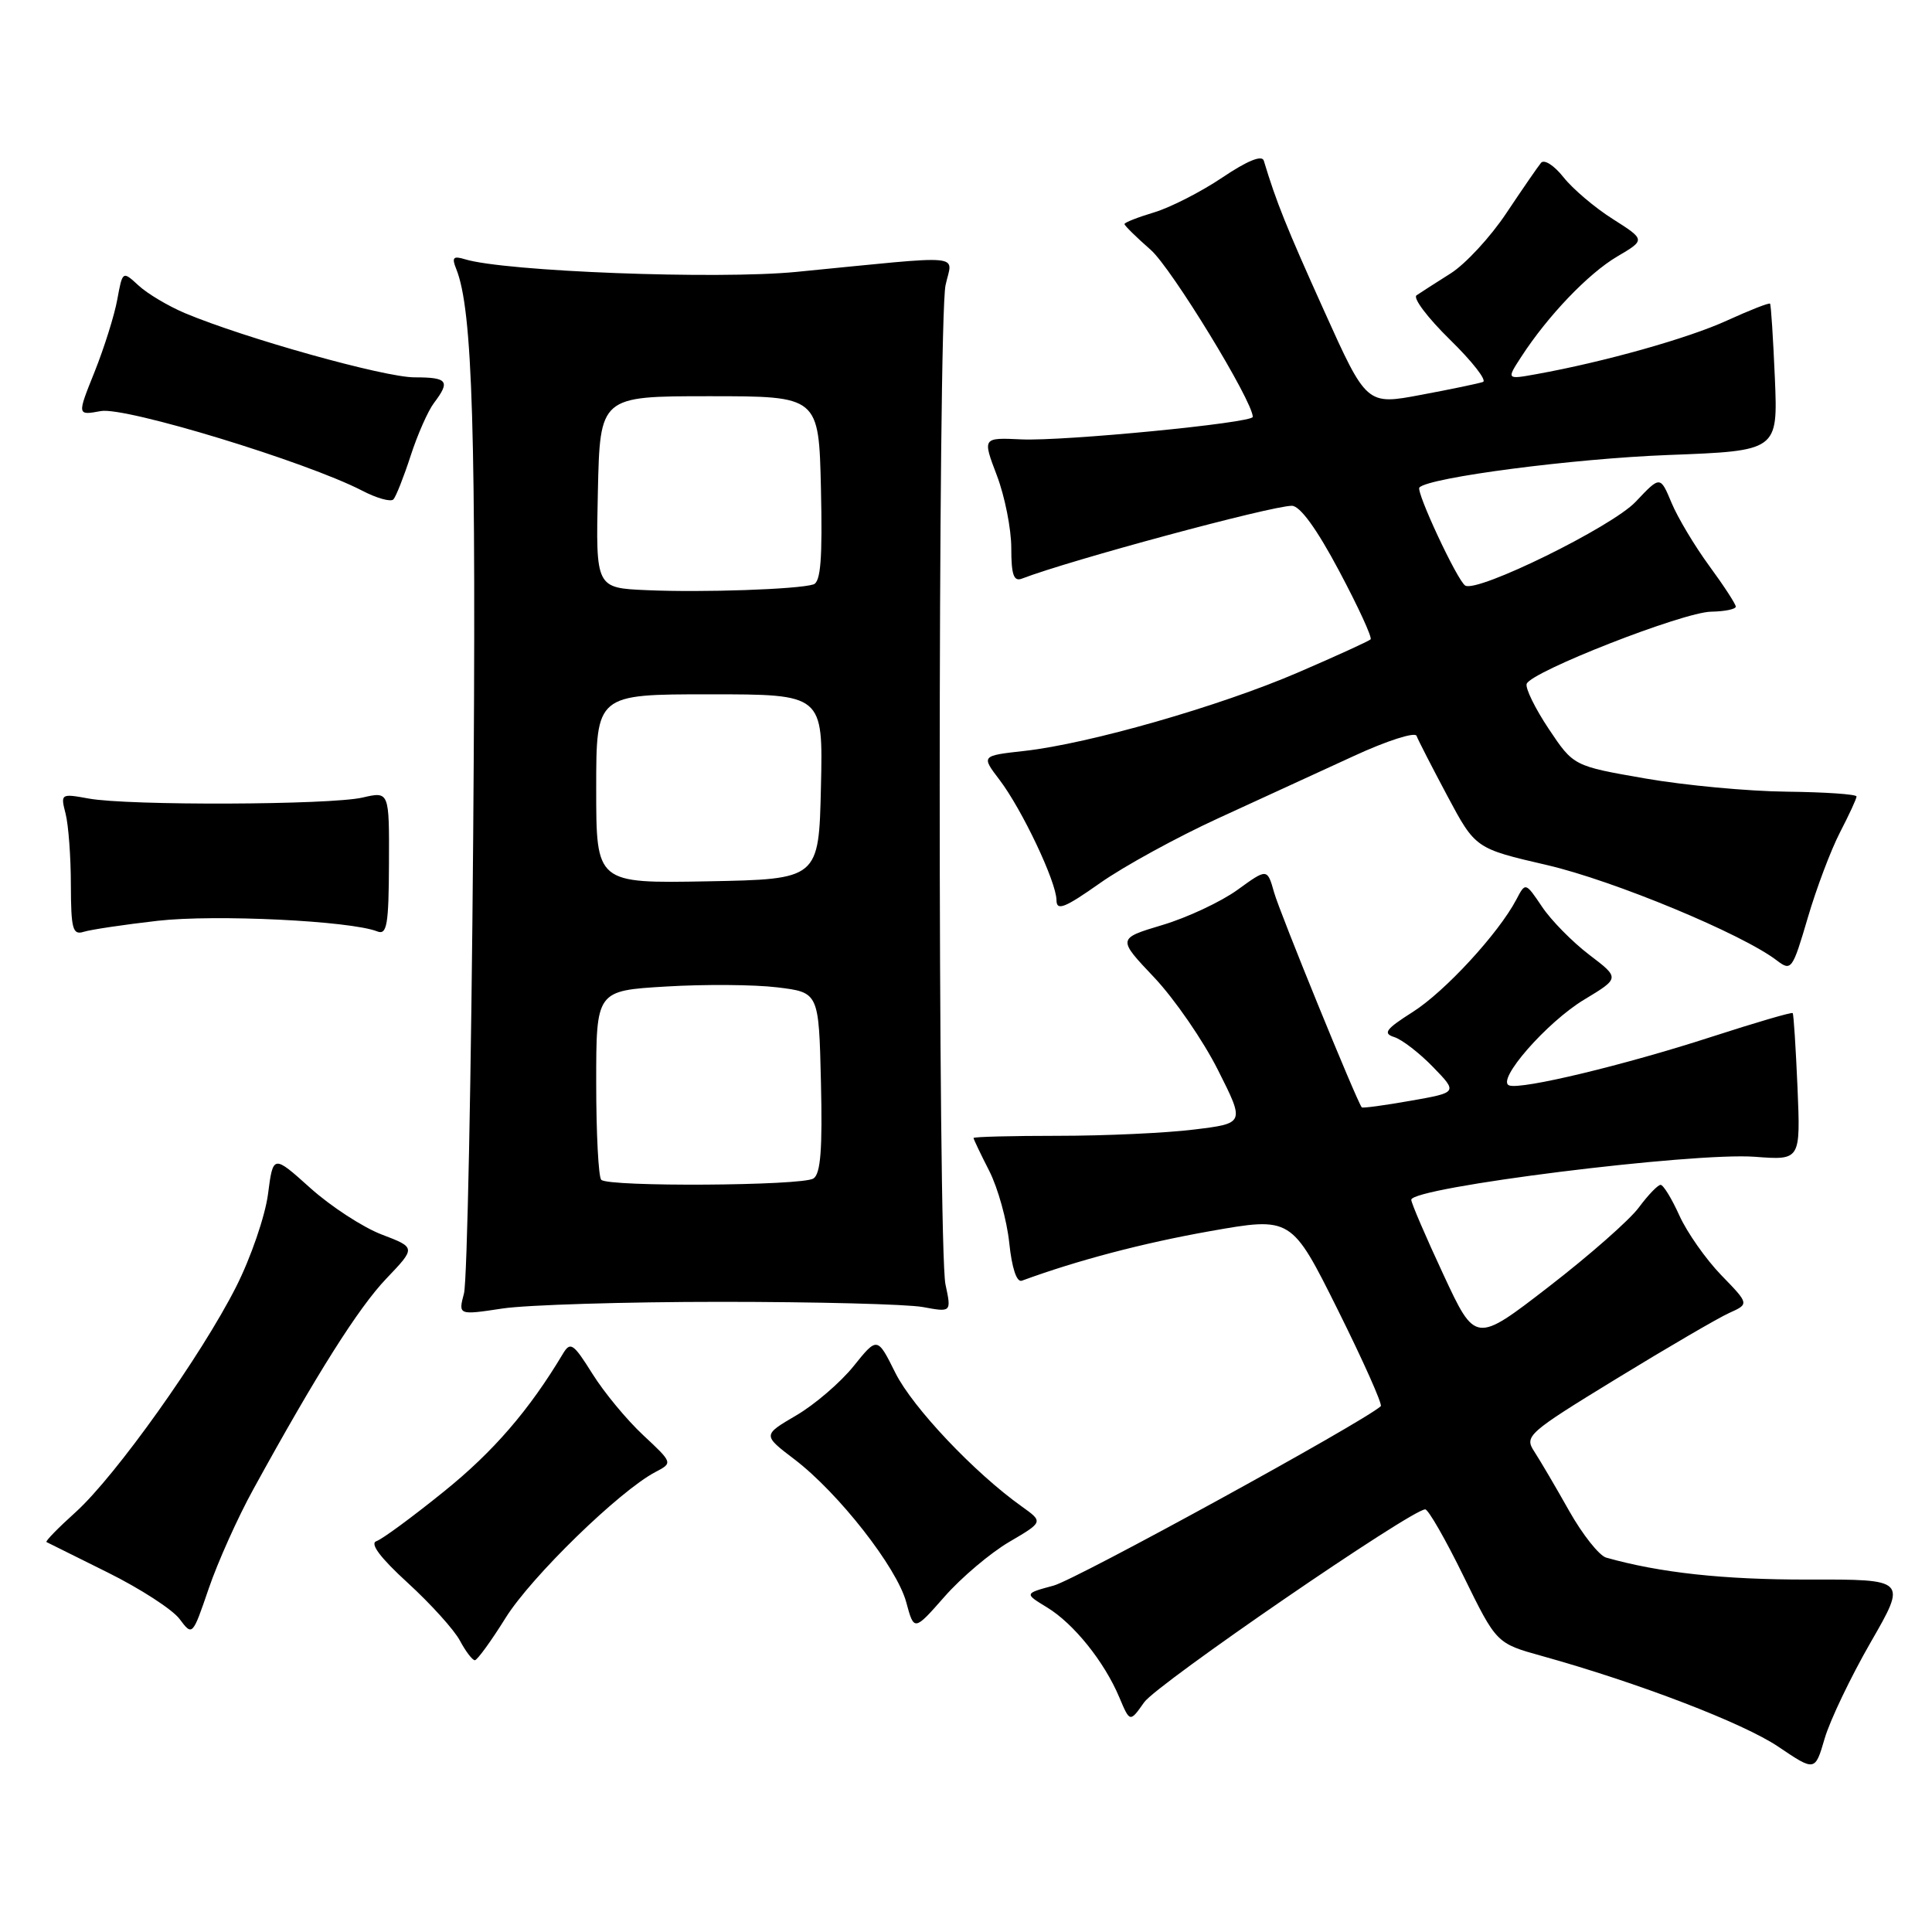 <?xml version="1.0" encoding="UTF-8" standalone="no"?>
<!DOCTYPE svg PUBLIC "-//W3C//DTD SVG 1.1//EN" "http://www.w3.org/Graphics/SVG/1.1/DTD/svg11.dtd" >
<svg xmlns="http://www.w3.org/2000/svg" xmlns:xlink="http://www.w3.org/1999/xlink" version="1.1" viewBox="0 0 256 256">
 <g >
 <path fill="currentColor"
d=" M 247.87 217.62 C 252.68 209.27 252.68 209.27 239.59 209.30 C 228.39 209.32 219.92 208.40 212.82 206.39 C 211.90 206.12 209.69 203.34 207.92 200.20 C 206.16 197.07 204.08 193.53 203.31 192.35 C 201.96 190.29 202.37 189.92 214.20 182.68 C 220.97 178.54 227.69 174.62 229.14 173.97 C 231.78 172.78 231.78 172.78 228.07 168.96 C 226.03 166.85 223.54 163.30 222.53 161.07 C 221.52 158.83 220.40 157.00 220.04 157.00 C 219.67 157.00 218.38 158.35 217.16 159.99 C 215.95 161.64 210.58 166.36 205.23 170.49 C 195.50 178.01 195.50 178.01 191.25 168.87 C 188.91 163.85 187.00 159.40 187.00 158.98 C 187.00 157.33 224.32 152.66 232.54 153.28 C 238.58 153.74 238.58 153.74 238.18 144.12 C 237.95 138.83 237.67 134.38 237.54 134.24 C 237.41 134.09 232.55 135.52 226.74 137.40 C 215.17 141.15 201.68 144.39 199.99 143.83 C 198.16 143.22 204.95 135.44 209.92 132.45 C 214.64 129.60 214.64 129.60 210.58 126.51 C 208.35 124.81 205.53 121.95 204.33 120.15 C 202.13 116.89 202.13 116.89 200.92 119.20 C 198.56 123.68 191.47 131.38 187.20 134.09 C 183.61 136.37 183.20 136.93 184.75 137.42 C 185.78 137.75 188.09 139.53 189.89 141.39 C 193.16 144.76 193.16 144.76 186.89 145.86 C 183.45 146.47 180.55 146.86 180.44 146.73 C 179.78 145.93 169.57 120.91 168.83 118.27 C 167.92 115.05 167.92 115.05 163.96 117.92 C 161.78 119.49 157.31 121.59 154.02 122.57 C 148.05 124.36 148.05 124.36 152.94 129.52 C 155.62 132.36 159.42 137.87 161.38 141.77 C 164.95 148.85 164.95 148.85 158.22 149.67 C 154.53 150.13 146.44 150.50 140.25 150.50 C 134.06 150.50 129.00 150.63 129.00 150.79 C 129.00 150.95 129.94 152.92 131.09 155.17 C 132.23 157.42 133.42 161.70 133.73 164.68 C 134.08 168.02 134.71 169.95 135.40 169.70 C 142.78 166.99 151.42 164.72 160.31 163.14 C 171.12 161.23 171.12 161.23 177.27 173.57 C 180.65 180.36 183.21 186.10 182.96 186.33 C 180.61 188.45 142.59 209.30 139.61 210.10 C 135.72 211.15 135.72 211.15 138.74 212.99 C 142.28 215.14 146.34 220.20 148.32 224.92 C 149.72 228.24 149.72 228.24 151.61 225.56 C 153.30 223.15 187.04 200.00 188.85 200.00 C 189.26 200.00 191.55 203.99 193.94 208.88 C 198.29 217.75 198.29 217.75 204.29 219.42 C 217.12 222.99 231.00 228.32 235.64 231.45 C 240.50 234.73 240.50 234.73 241.78 230.35 C 242.49 227.94 245.23 222.21 247.87 217.62 Z  M 67.00 214.37 C 70.39 208.93 82.10 197.54 86.83 195.06 C 89.16 193.84 89.16 193.84 85.23 190.17 C 83.06 188.15 80.03 184.49 78.49 182.02 C 75.97 178.00 75.58 177.73 74.59 179.38 C 70.13 186.84 65.38 192.35 58.84 197.62 C 54.67 200.99 50.64 203.96 49.88 204.21 C 48.97 204.52 50.39 206.41 54.02 209.73 C 57.06 212.51 60.18 215.96 60.94 217.39 C 61.71 218.83 62.60 219.99 62.92 219.99 C 63.24 219.98 65.08 217.45 67.00 214.37 Z  M 33.57 197.33 C 41.93 182.10 47.49 173.29 51.20 169.41 C 55.11 165.31 55.11 165.31 50.58 163.58 C 48.09 162.63 43.84 159.86 41.12 157.42 C 36.19 152.99 36.19 152.99 35.51 158.24 C 35.13 161.13 33.24 166.65 31.29 170.50 C 26.67 179.64 15.33 195.57 10.02 200.37 C 7.71 202.45 5.97 204.23 6.16 204.33 C 6.35 204.42 10.01 206.24 14.29 208.37 C 18.58 210.50 22.86 213.27 23.79 214.52 C 25.50 216.80 25.50 216.79 27.66 210.48 C 28.85 207.00 31.50 201.08 33.57 197.33 Z  M 133.73 204.31 C 138.25 201.66 138.25 201.66 135.38 199.61 C 129.09 195.13 120.93 186.49 118.65 181.93 C 116.25 177.11 116.25 177.11 113.10 181.03 C 111.37 183.18 107.95 186.12 105.50 187.55 C 101.05 190.16 101.05 190.16 105.27 193.37 C 111.13 197.84 118.84 207.70 120.08 212.30 C 121.12 216.15 121.12 216.15 125.16 211.56 C 127.38 209.03 131.24 205.77 133.73 204.31 Z  M 95.50 172.50 C 108.15 172.50 120.20 172.81 122.28 173.19 C 126.07 173.89 126.07 173.89 125.28 170.19 C 124.26 165.37 124.26 42.62 125.29 37.79 C 126.18 33.57 128.50 33.78 105.50 36.03 C 95.04 37.05 66.88 35.98 61.60 34.35 C 60.05 33.88 59.84 34.12 60.45 35.63 C 62.64 41.06 63.12 57.14 62.70 110.80 C 62.45 142.53 61.90 169.80 61.48 171.38 C 60.72 174.27 60.72 174.27 66.61 173.38 C 69.85 172.90 82.85 172.50 95.50 172.50 Z  M 243.81 110.29 C 245.01 107.97 246.00 105.84 246.00 105.54 C 246.00 105.24 241.84 104.96 236.75 104.90 C 231.66 104.85 223.22 104.06 218.00 103.15 C 208.50 101.50 208.50 101.50 205.22 96.59 C 203.42 93.89 202.10 91.20 202.29 90.62 C 202.83 89.01 223.03 81.10 226.75 81.05 C 228.54 81.02 230.00 80.72 230.00 80.38 C 230.00 80.05 228.42 77.62 226.49 74.99 C 224.57 72.37 222.31 68.60 221.49 66.63 C 219.99 63.04 219.99 63.04 216.74 66.48 C 213.62 69.80 195.75 78.58 194.15 77.59 C 193.10 76.94 187.57 65.09 188.08 64.59 C 189.42 63.25 208.48 60.77 221.04 60.29 C 235.58 59.74 235.58 59.74 235.18 50.12 C 234.95 44.83 234.67 40.38 234.54 40.24 C 234.41 40.09 231.85 41.10 228.84 42.47 C 223.72 44.82 212.56 47.96 203.56 49.58 C 199.62 50.29 199.62 50.29 201.56 47.30 C 205.08 41.87 210.44 36.26 214.27 34.00 C 218.04 31.78 218.04 31.78 213.70 29.02 C 211.31 27.51 208.37 25.01 207.15 23.46 C 205.92 21.91 204.61 21.07 204.19 21.58 C 203.77 22.09 201.71 25.08 199.60 28.24 C 197.50 31.40 194.17 35.00 192.20 36.24 C 190.24 37.48 188.21 38.78 187.70 39.13 C 187.18 39.48 189.18 42.12 192.13 45.01 C 195.08 47.89 197.05 50.42 196.50 50.61 C 195.95 50.81 192.26 51.58 188.29 52.32 C 181.08 53.68 181.08 53.68 175.41 41.09 C 170.44 30.07 169.11 26.76 167.46 21.29 C 167.22 20.50 165.27 21.30 161.97 23.52 C 159.16 25.41 155.09 27.49 152.93 28.14 C 150.77 28.79 149.00 29.48 149.00 29.69 C 149.00 29.89 150.56 31.43 152.48 33.11 C 155.24 35.54 166.00 53.15 166.00 55.24 C 166.00 56.04 140.94 58.48 135.34 58.22 C 130.18 57.98 130.18 57.98 132.09 63.00 C 133.14 65.76 134.00 70.09 134.00 72.62 C 134.00 76.16 134.32 77.09 135.41 76.67 C 141.79 74.22 168.39 67.04 171.17 67.02 C 172.25 67.01 174.46 70.04 177.44 75.65 C 179.97 80.40 181.85 84.49 181.61 84.72 C 181.38 84.95 177.05 86.93 171.99 89.11 C 161.59 93.59 144.33 98.54 135.75 99.50 C 130.01 100.14 130.01 100.14 132.44 103.33 C 135.42 107.25 139.98 116.86 139.99 119.28 C 140.00 120.74 141.07 120.32 145.75 117.02 C 148.91 114.79 156.00 110.91 161.50 108.39 C 167.00 105.86 175.06 102.16 179.42 100.16 C 183.77 98.15 187.50 96.96 187.70 97.50 C 187.90 98.05 189.74 101.63 191.78 105.46 C 195.50 112.43 195.50 112.43 205.00 114.63 C 213.80 116.67 230.89 123.76 235.46 127.28 C 237.35 128.72 237.52 128.48 239.53 121.64 C 240.68 117.71 242.61 112.61 243.81 110.29 Z  M 20.89 122.01 C 28.51 121.14 46.44 122.01 50.00 123.42 C 51.27 123.92 51.51 122.53 51.54 114.43 C 51.58 104.86 51.58 104.86 48.04 105.68 C 43.75 106.67 16.99 106.77 11.75 105.81 C 8.06 105.14 8.01 105.17 8.69 107.81 C 9.07 109.29 9.39 113.54 9.39 117.25 C 9.41 123.11 9.63 123.93 11.09 123.47 C 12.01 123.18 16.42 122.52 20.89 122.01 Z  M 54.41 60.40 C 55.32 57.59 56.71 54.44 57.50 53.40 C 59.70 50.49 59.33 50.00 54.92 50.00 C 50.93 50.00 32.45 44.83 24.50 41.49 C 22.30 40.56 19.54 38.92 18.37 37.84 C 16.24 35.88 16.24 35.88 15.54 39.69 C 15.16 41.79 13.80 46.10 12.53 49.28 C 10.21 55.05 10.21 55.05 13.36 54.47 C 16.59 53.87 40.58 61.18 48.00 65.02 C 49.92 66.02 51.78 66.54 52.13 66.17 C 52.47 65.80 53.50 63.20 54.41 60.40 Z  M 79.67 156.33 C 79.30 155.97 79.00 150.18 79.00 143.47 C 79.00 131.27 79.00 131.27 88.25 130.72 C 93.34 130.41 99.97 130.46 103.00 130.83 C 108.50 131.50 108.50 131.50 108.78 143.42 C 108.99 152.28 108.74 155.55 107.78 156.16 C 106.25 157.13 80.62 157.29 79.67 156.33 Z  M 79.00 104.53 C 79.00 92.00 79.00 92.00 94.03 92.00 C 109.06 92.00 109.06 92.00 108.78 104.25 C 108.50 116.50 108.50 116.50 93.75 116.78 C 79.00 117.05 79.00 117.05 79.00 104.53 Z  M 85.72 78.20 C 78.94 77.91 78.94 77.91 79.22 65.20 C 79.50 52.50 79.50 52.50 94.00 52.50 C 108.50 52.50 108.50 52.50 108.78 64.77 C 108.99 74.06 108.75 77.14 107.78 77.44 C 105.73 78.09 93.10 78.53 85.72 78.20 Z "/>
</g>
</svg>